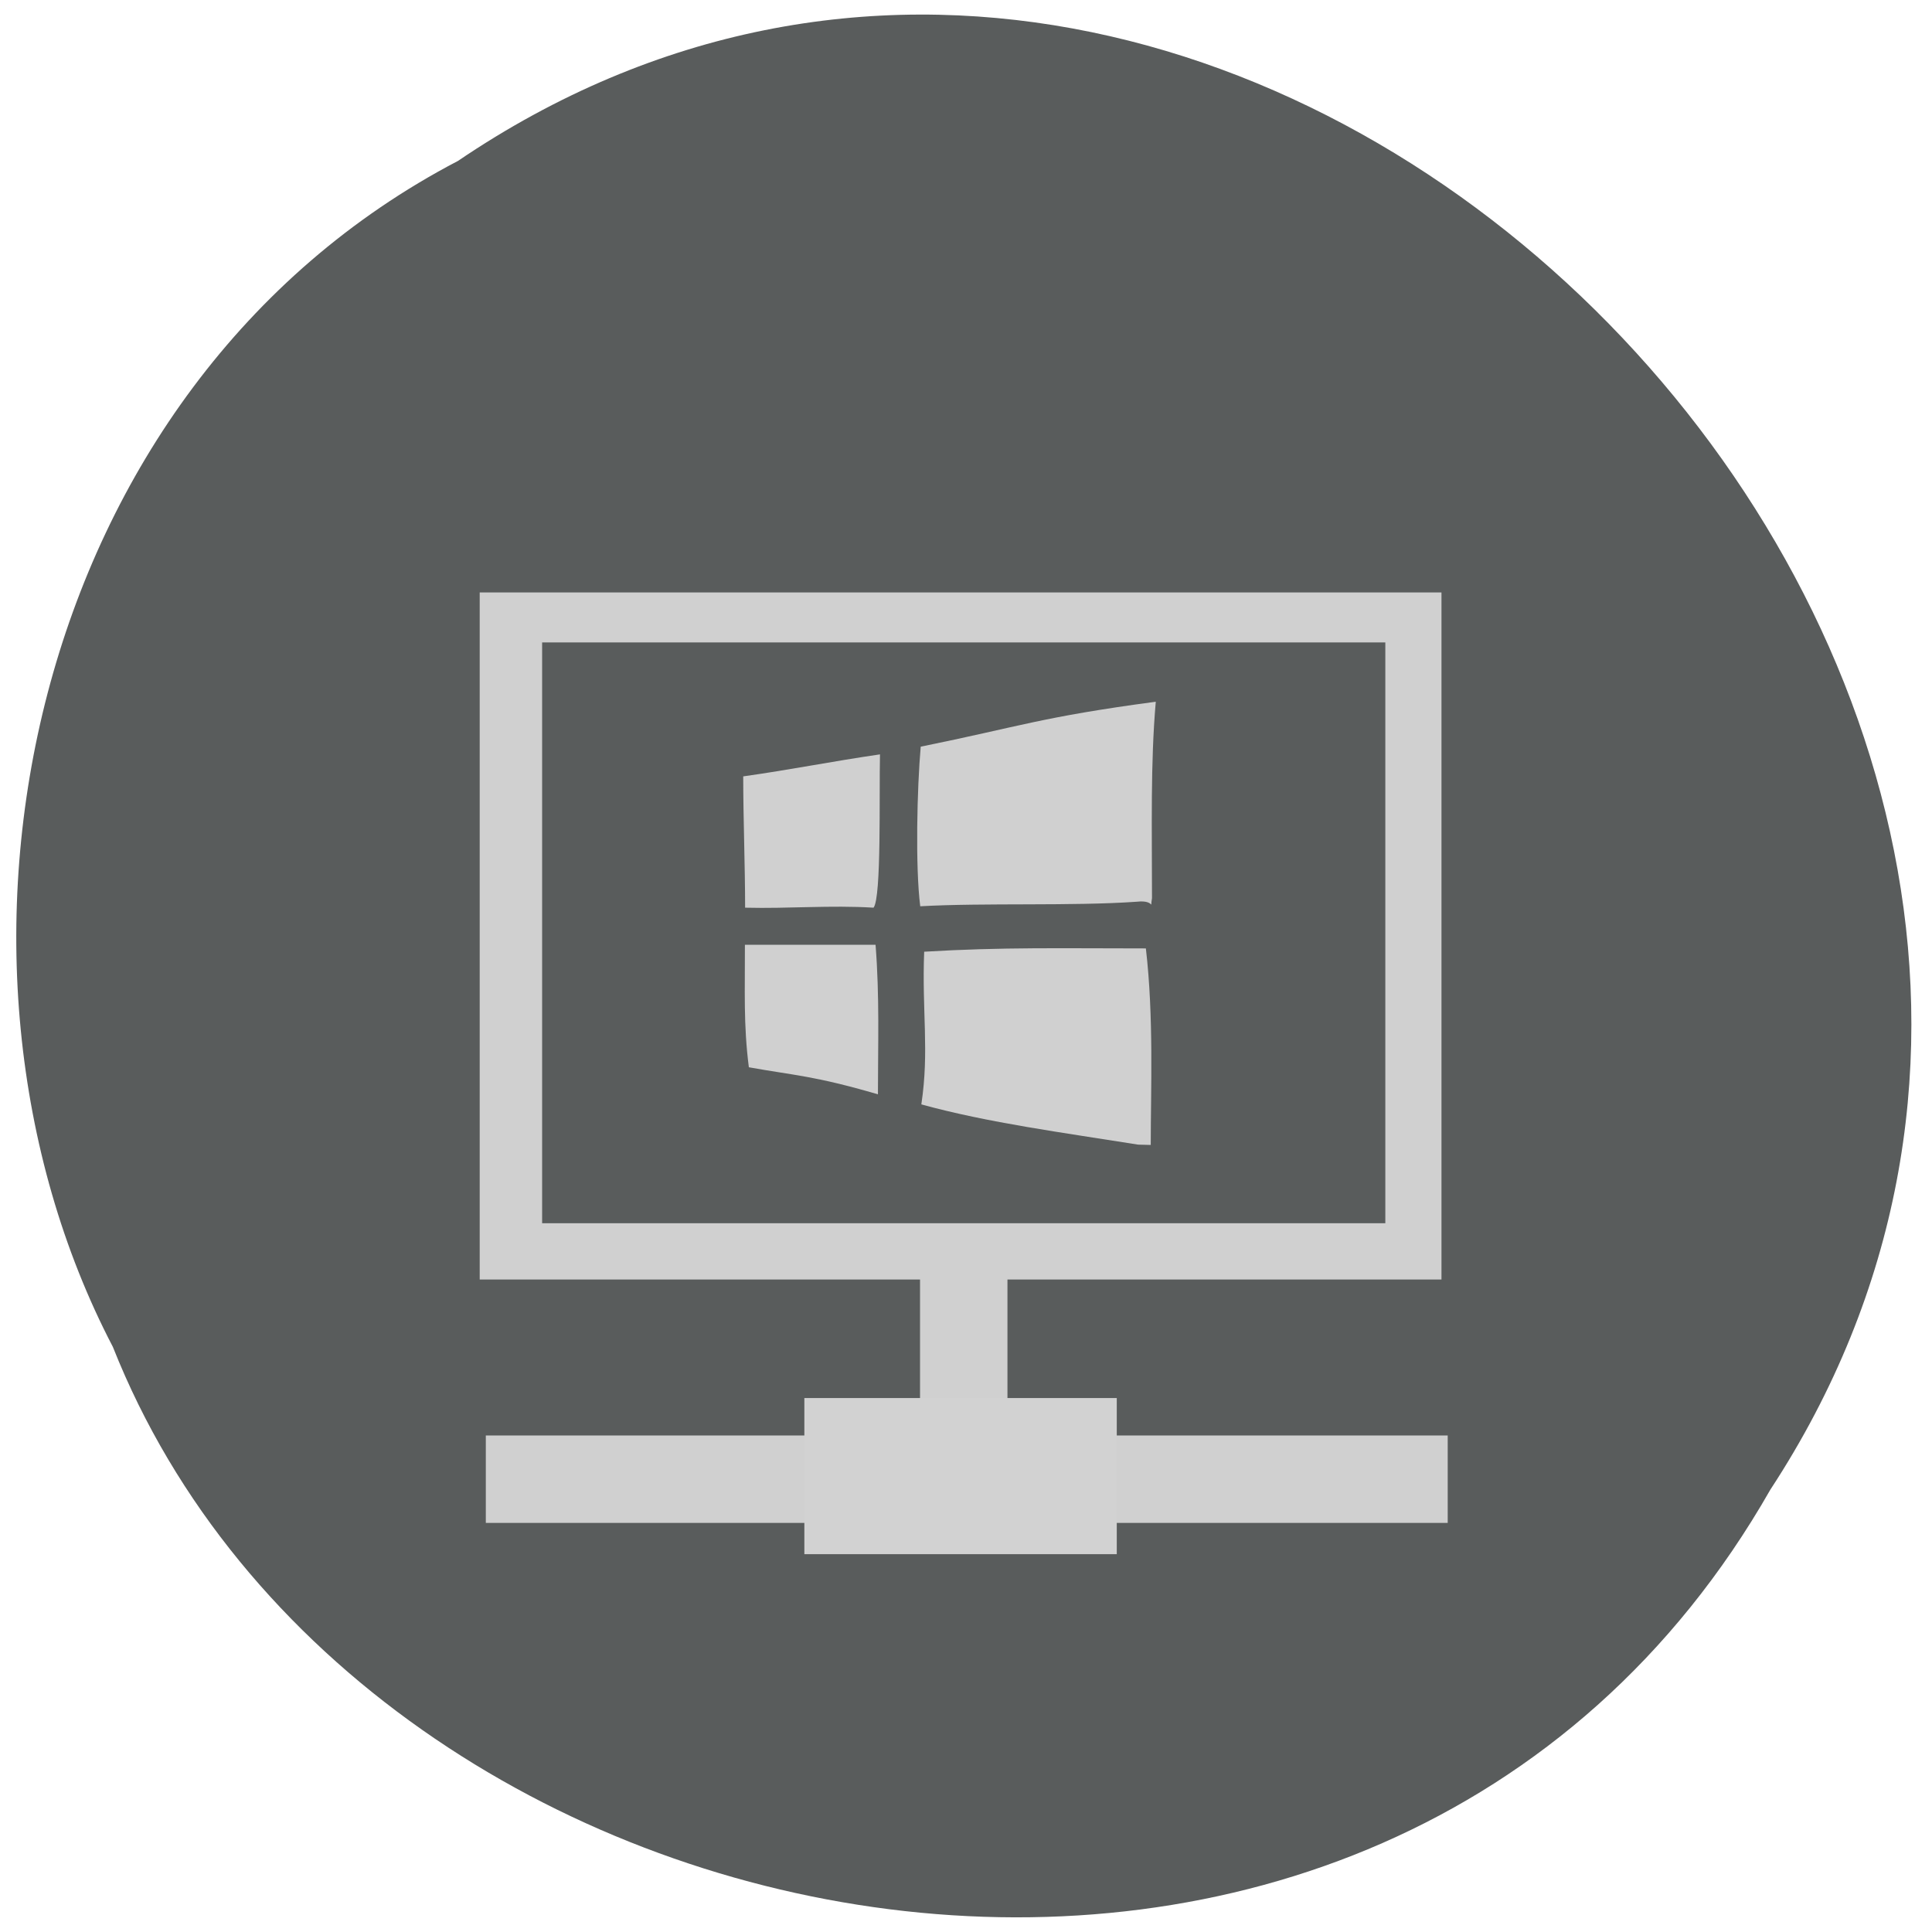 <svg xmlns="http://www.w3.org/2000/svg" viewBox="0 0 48 48"><path d="m 11.375 4 c 19.805 -13.43 45.578 13.207 32.609 33.01 c -9.66 16.93 -34.996 12.05 -41.18 -3.547 c -5.02 -9.621 -2.164 -23.855 8.574 -29.465" fill="#595c5c"/><g fill="#d0d0d0"><path d="m 11.918 14.719 h 23.895 v 17.07 h -23.895"/><path d="m 12.07 35.664 h 23.898 v 2.172 h -23.898"/><path d="m 25.03 28.605 v 9.465 h -2.172 v -9.465"/></g><path d="m 19.984 34.734 h 7.762 v 3.879 h -7.762" fill="#d2d2d2"/><path d="m 13.469 15.961 h 20.949 v 14.43 h -20.949" fill="#595c5c"/><g fill="#d0d0d0"><path d="m 18.605 26.516 c -0.137 -1.074 -0.094 -1.902 -0.098 -3.043 c 1.082 0 2.164 0 3.246 0 c 0.102 1.293 0.059 2.492 0.059 3.715 c -1.594 -0.465 -2.055 -0.465 -3.207 -0.672"/><path d="m 22.891 27.434 c 0.199 -1.324 0.012 -2.293 0.07 -3.789 c 1.945 -0.117 3.434 -0.082 5.508 -0.082 c 0.199 1.715 0.121 3.508 0.121 4.883 l -0.313 -0.008 c -1.832 -0.293 -3.734 -0.543 -5.387 -1"/><path d="m 22.863 22.516 c -0.125 -0.984 -0.078 -2.949 0.012 -3.965 c 2.48 -0.504 2.98 -0.734 5.84 -1.117 c -0.133 1.527 -0.094 3.141 -0.094 4.879 c -0.059 0.336 0.102 0.035 -0.375 0.09 c -1.602 0.113 -3.785 0.023 -5.383 0.113"/><path d="m 18.512 22.551 c 0 -1.043 -0.047 -2.219 -0.047 -3.262 c 1.191 -0.168 2.215 -0.375 3.398 -0.547 c -0.023 1.01 0.039 3.559 -0.16 3.809 c -1.078 -0.066 -2.109 0.027 -3.191 0"/></g></svg>